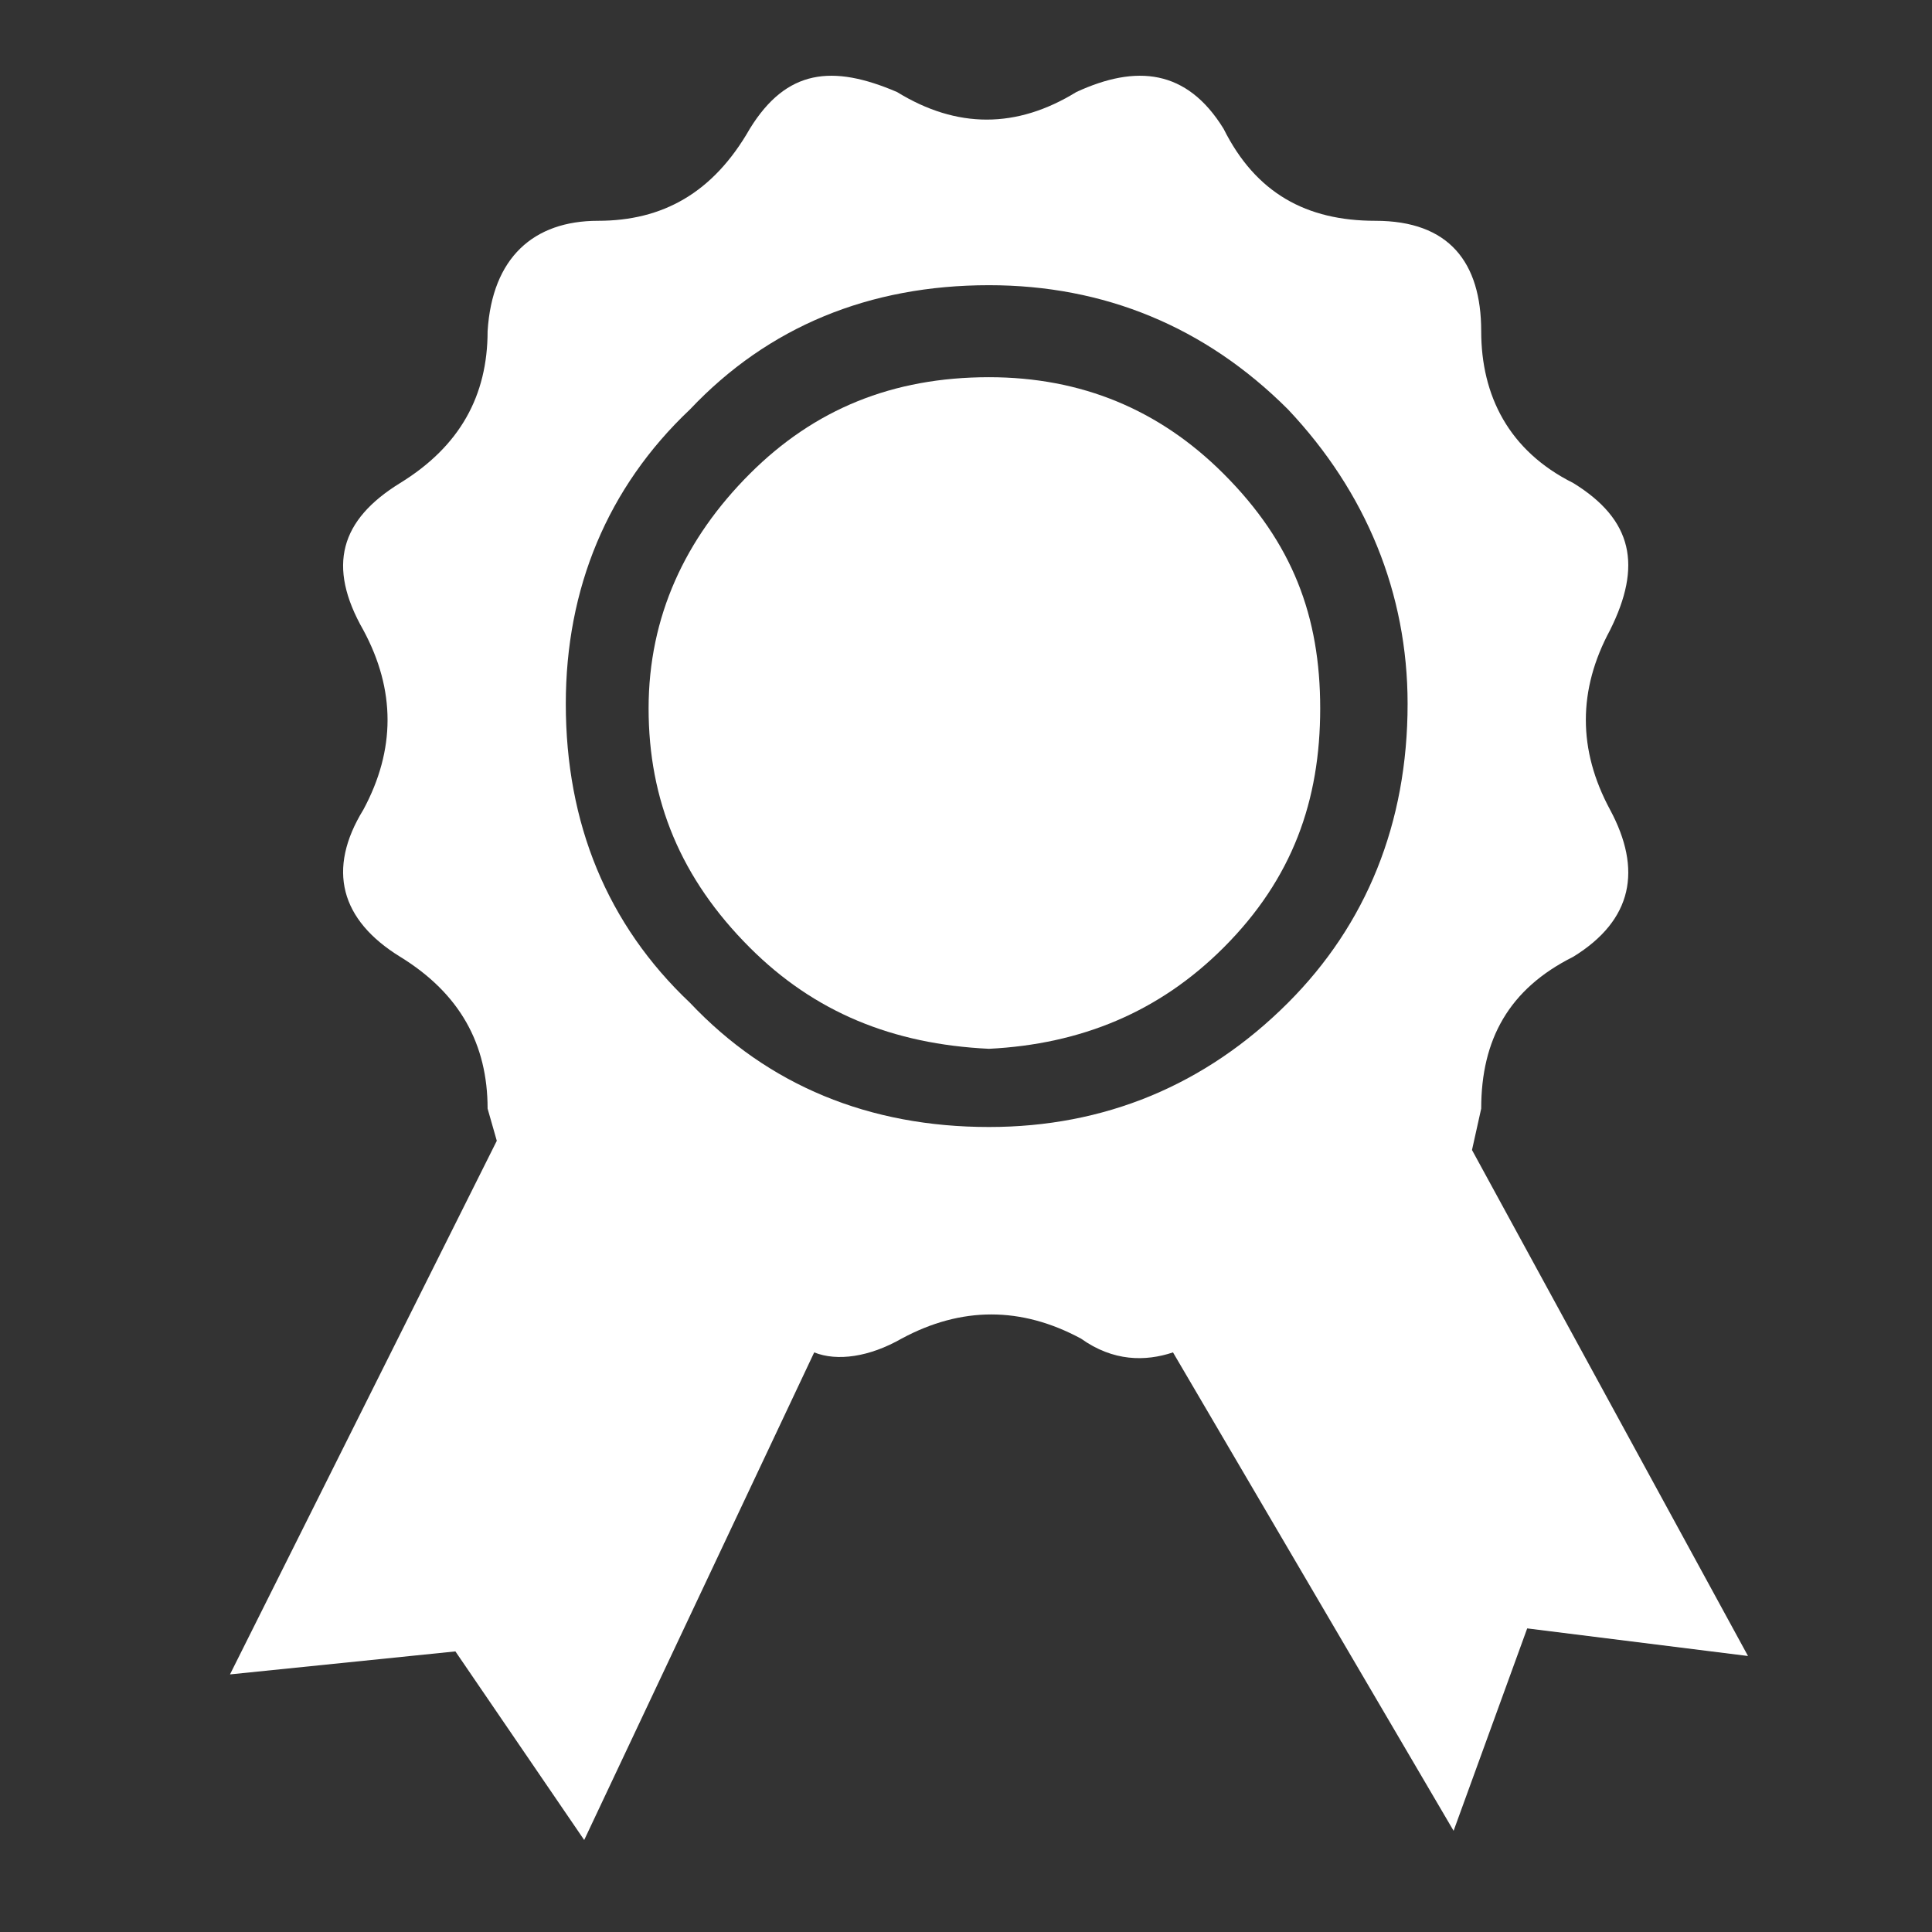 <svg xmlns="http://www.w3.org/2000/svg" width="42" height="42" viewBox="0 0 42 42"><rect x="0" y="0" width="42" height="42" fill="#333333" stroke="none"/><path d="M34.2 10.5c-1.4-0.7-2-1.9-2-3.3 0-1.5-0.7-2.4-2.3-2.4l-1.9 4.1c1.7 1.8 2.6 4 2.6 6.4 0 2.6-0.9 4.8-2.6 6.5 -1.8 1.8-4 2.7-6.5 2.7 -2.6 0-4.8-0.9-6.5-2.7 -1.8-1.7-2.7-3.9-2.7-6.5 0-2.5 0.9-4.7 2.7-6.4 1.7-1.8 3.9-2.7 6.5-2.7 2.5 0 4.7 0.9 6.5 2.7l1.9-4.1c-1.5 0-2.6-0.6-3.3-2 -0.8-1.3-1.9-1.4-3.2-0.8 -1.3 0.8-2.6 0.8-3.9 0 -1.4-0.6-2.4-0.5-3.2 0.8 -0.8 1.4-1.9 2-3.3 2 -1.4 0-2.3 0.8-2.4 2.4 0 1.4-0.6 2.5-1.9 3.3 -1.3 0.8-1.6 1.8-0.8 3.2 0.7 1.3 0.7 2.6 0 3.9 -0.8 1.3-0.5 2.4 0.8 3.2 1.3 0.8 1.9 1.9 1.9 3.3l0.2 0.7L5 36.4l4.9-0.5L12.7 40l5-10.6c0.5 0.2 1.2 0.1 1.9-0.3 1.3-0.7 2.6-0.7 3.9 0 0.7 0.5 1.4 0.5 2 0.3l6.1 10.4 1.6-4.4L38 36l-6-11 0.2-0.9c0-1.5 0.6-2.6 2-3.3 1.3-0.8 1.5-1.9 0.8-3.2 -0.7-1.3-0.7-2.6 0-3.9C35.7 12.3 35.5 11.3 34.2 10.5" fill="#ffffff" /><path d="M28.7 15.4c0-2-0.6-3.6-2.1-5.1 -1.4-1.4-3.1-2.1-5.1-2.1 -2.1 0-3.8 0.7-5.2 2.1 -1.4 1.4-2.2 3.1-2.2 5.1 0 2 0.7 3.7 2.2 5.2 1.4 1.4 3.1 2.1 5.2 2.2 2-0.1 3.7-0.8 5.1-2.2C28.1 19.1 28.7 17.4 28.7 15.4" fill="#ffffff" /></svg>